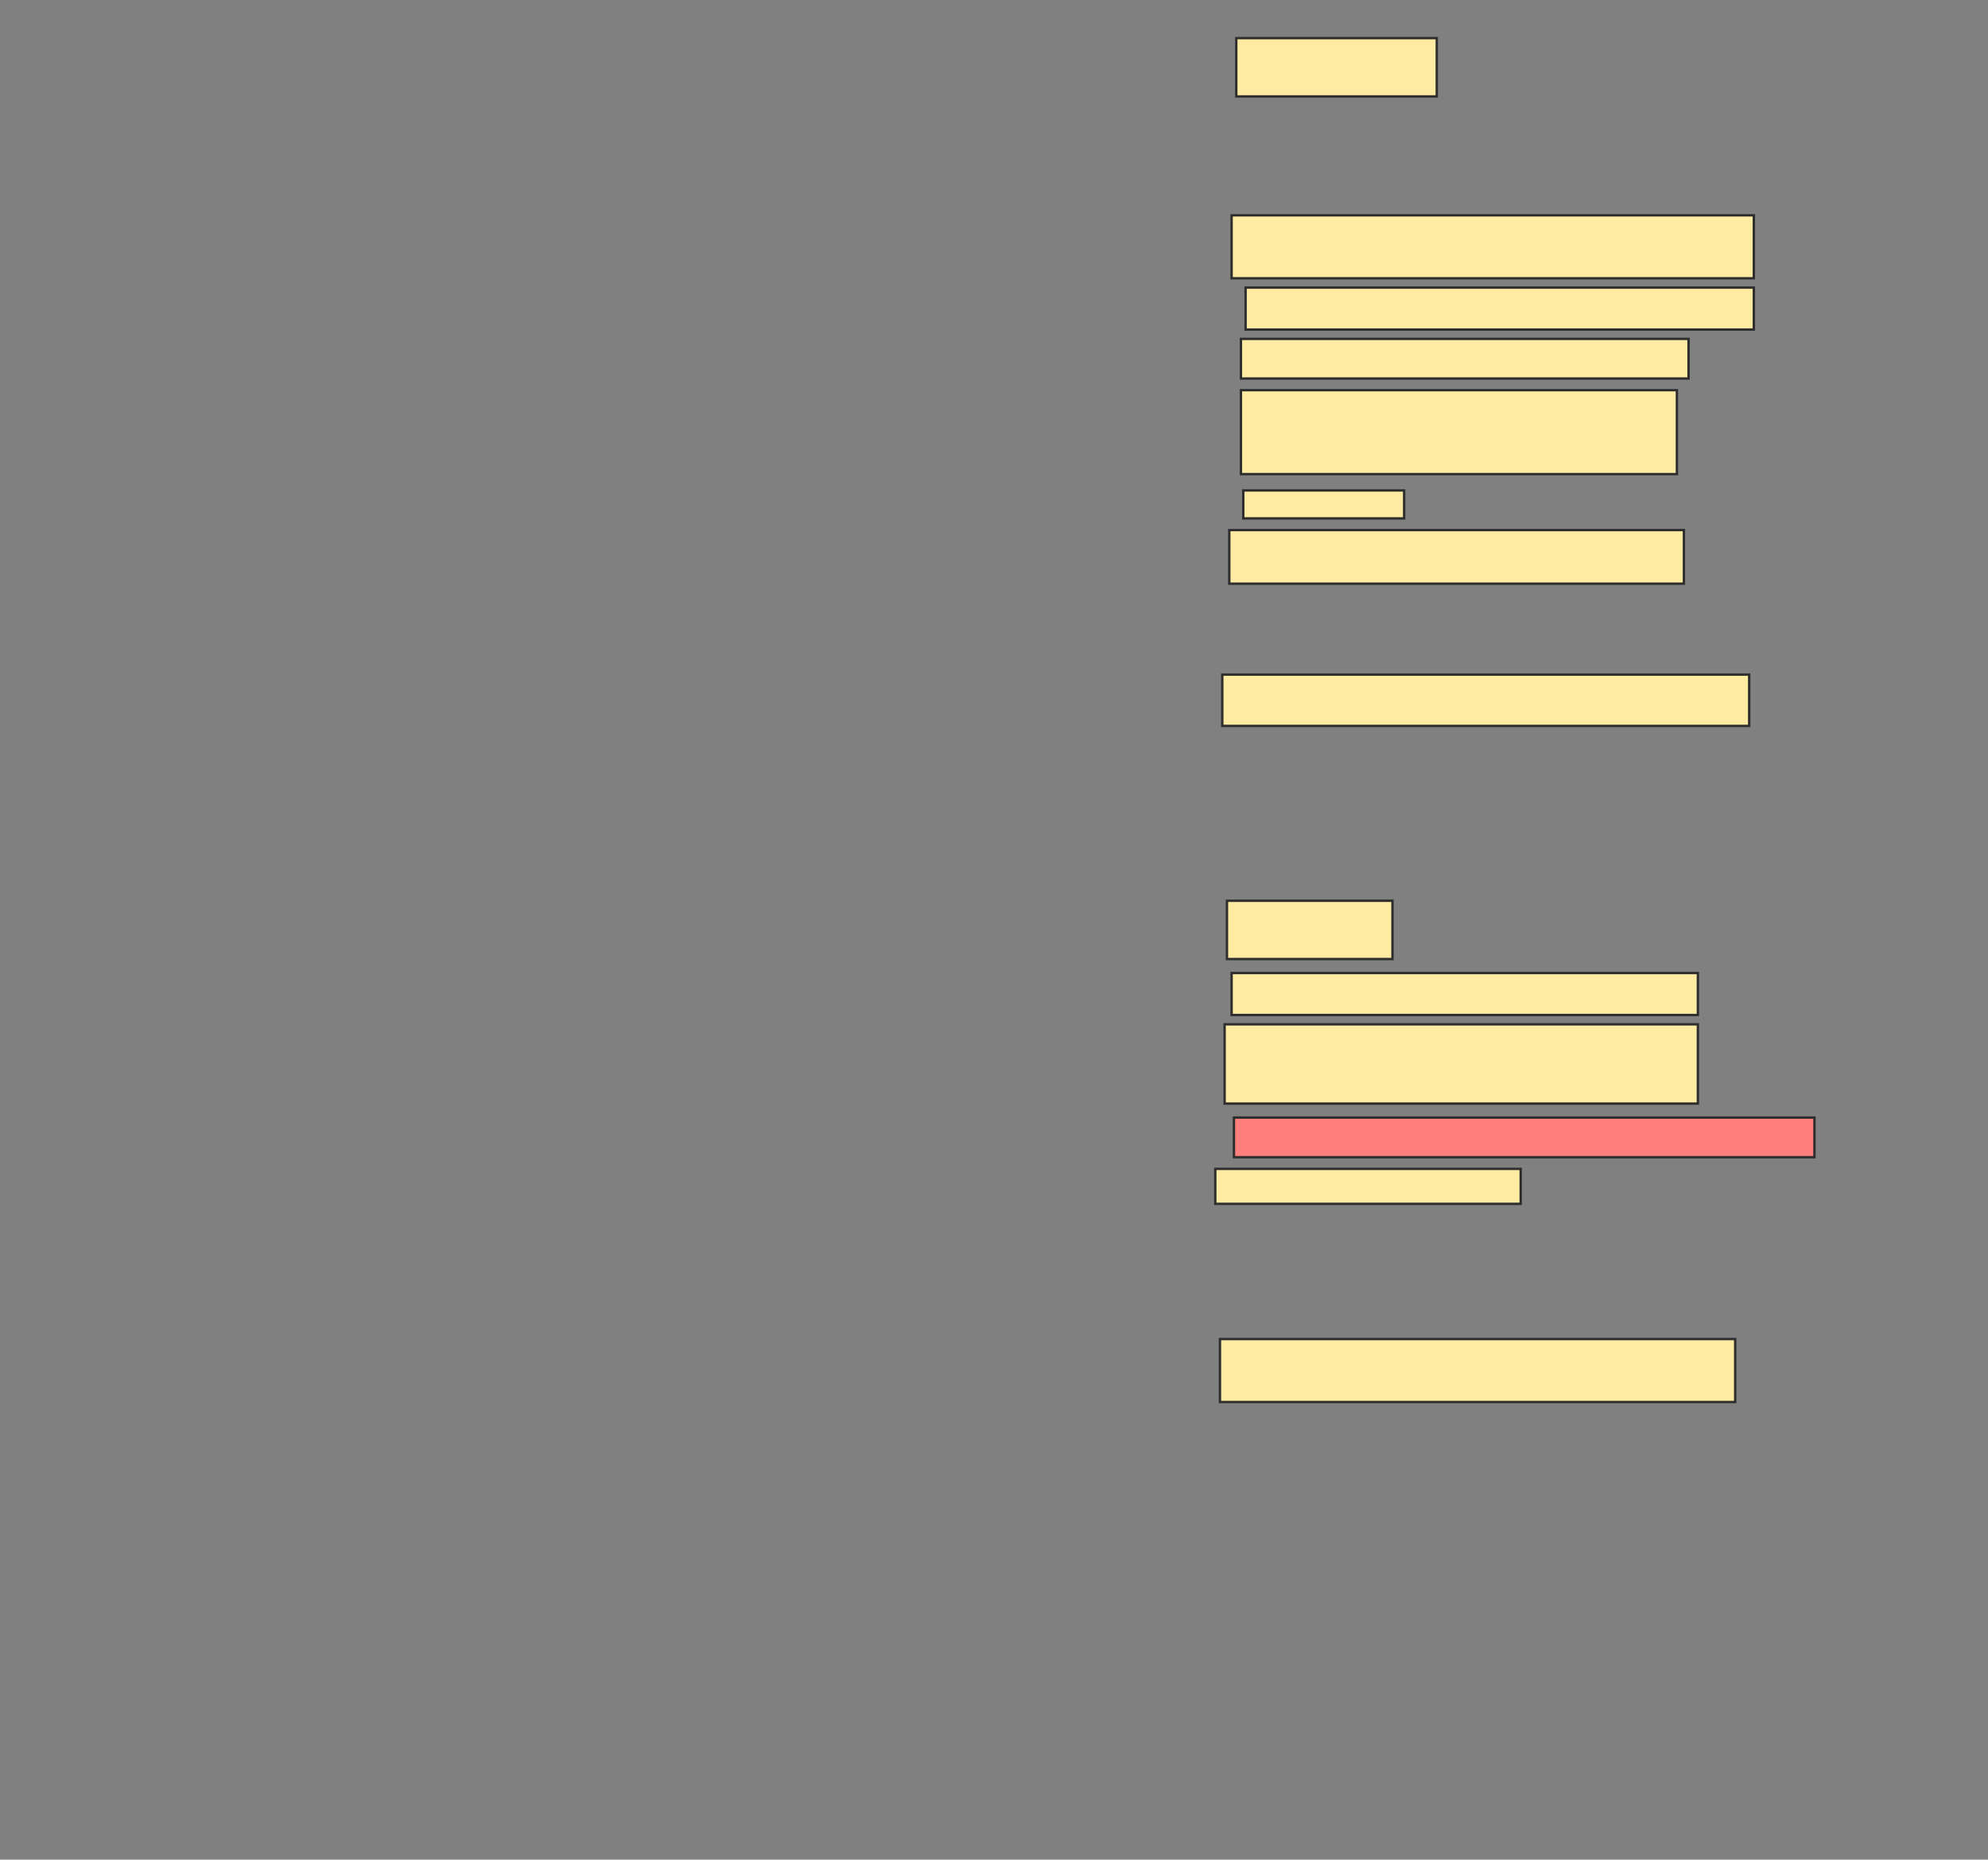 <svg xmlns="http://www.w3.org/2000/svg" width="836" height="782">
 <rect width="100%" height="100%" fill="#808080" stroke="none"/>
 <!-- Created with Image Occlusion Enhanced -->
 <g>
  <title>Labels</title>
 </g>
 <g>
  <title>Masks</title>
  <rect id="69c75dc449304a7f84a7c8fa53d9e576-ao-1" height="24.51" width="84.314" y="16.039" x="519.882" stroke="#2D2D2D" fill="#FFEBA2"/>
  <rect id="69c75dc449304a7f84a7c8fa53d9e576-ao-2" height="26.471" width="219.608" y="90.549" x="517.922" stroke="#2D2D2D" fill="#FFEBA2"/>
  <rect id="69c75dc449304a7f84a7c8fa53d9e576-ao-3" height="17.647" width="213.726" y="120.941" x="523.804" stroke="#2D2D2D" fill="#FFEBA2"/>
  <rect id="69c75dc449304a7f84a7c8fa53d9e576-ao-4" height="16.667" width="188.235" y="142.51" x="521.843" stroke="#2D2D2D" fill="#FFEBA2"/>
  <rect id="69c75dc449304a7f84a7c8fa53d9e576-ao-5" height="35.294" width="183.333" y="164.078" x="521.843" stroke="#2D2D2D" fill="#FFEBA2"/>
  <rect stroke="#2D2D2D" id="69c75dc449304a7f84a7c8fa53d9e576-ao-6" height="11.765" width="67.647" y="206.235" x="522.824" fill="#FFEBA2"/>
  <rect id="69c75dc449304a7f84a7c8fa53d9e576-ao-7" height="22.549" width="191.176" y="222.902" x="516.941" stroke="#2D2D2D" fill="#FFEBA2"/>
  <rect id="69c75dc449304a7f84a7c8fa53d9e576-ao-8" height="21.569" width="221.569" y="283.686" x="514" stroke-linecap="null" stroke-linejoin="null" stroke-dasharray="null" stroke="#2D2D2D" fill="#FFEBA2"/>
  <rect id="69c75dc449304a7f84a7c8fa53d9e576-ao-9" height="24.51" width="69.608" y="378.784" x="515.961" stroke-linecap="null" stroke-linejoin="null" stroke-dasharray="null" stroke="#2D2D2D" fill="#FFEBA2"/>
  <rect id="69c75dc449304a7f84a7c8fa53d9e576-ao-10" height="17.647" width="196.078" y="409.176" x="517.922" stroke-linecap="null" stroke-linejoin="null" stroke-dasharray="null" stroke="#2D2D2D" fill="#FFEBA2"/>
  <rect id="69c75dc449304a7f84a7c8fa53d9e576-ao-11" height="33.333" width="199.02" y="430.745" x="514.98" stroke-linecap="null" stroke-linejoin="null" stroke-dasharray="null" stroke="#2D2D2D" fill="#FFEBA2"/>
  <rect id="69c75dc449304a7f84a7c8fa53d9e576-ao-12" height="16.667" width="244.118" y="469.961" x="518.902" stroke-linecap="null" stroke-linejoin="null" stroke-dasharray="null" stroke="#2D2D2D" fill="#FF7E7E" class="qshape"/>
  <rect id="69c75dc449304a7f84a7c8fa53d9e576-ao-13" height="14.706" width="128.431" y="491.529" x="511.059" stroke-linecap="null" stroke-linejoin="null" stroke-dasharray="null" stroke="#2D2D2D" fill="#FFEBA2"/>
  <rect id="69c75dc449304a7f84a7c8fa53d9e576-ao-14" height="26.471" width="216.667" y="563.098" x="513.02" stroke-linecap="null" stroke-linejoin="null" stroke-dasharray="null" stroke="#2D2D2D" fill="#FFEBA2"/>
 </g>
</svg>
